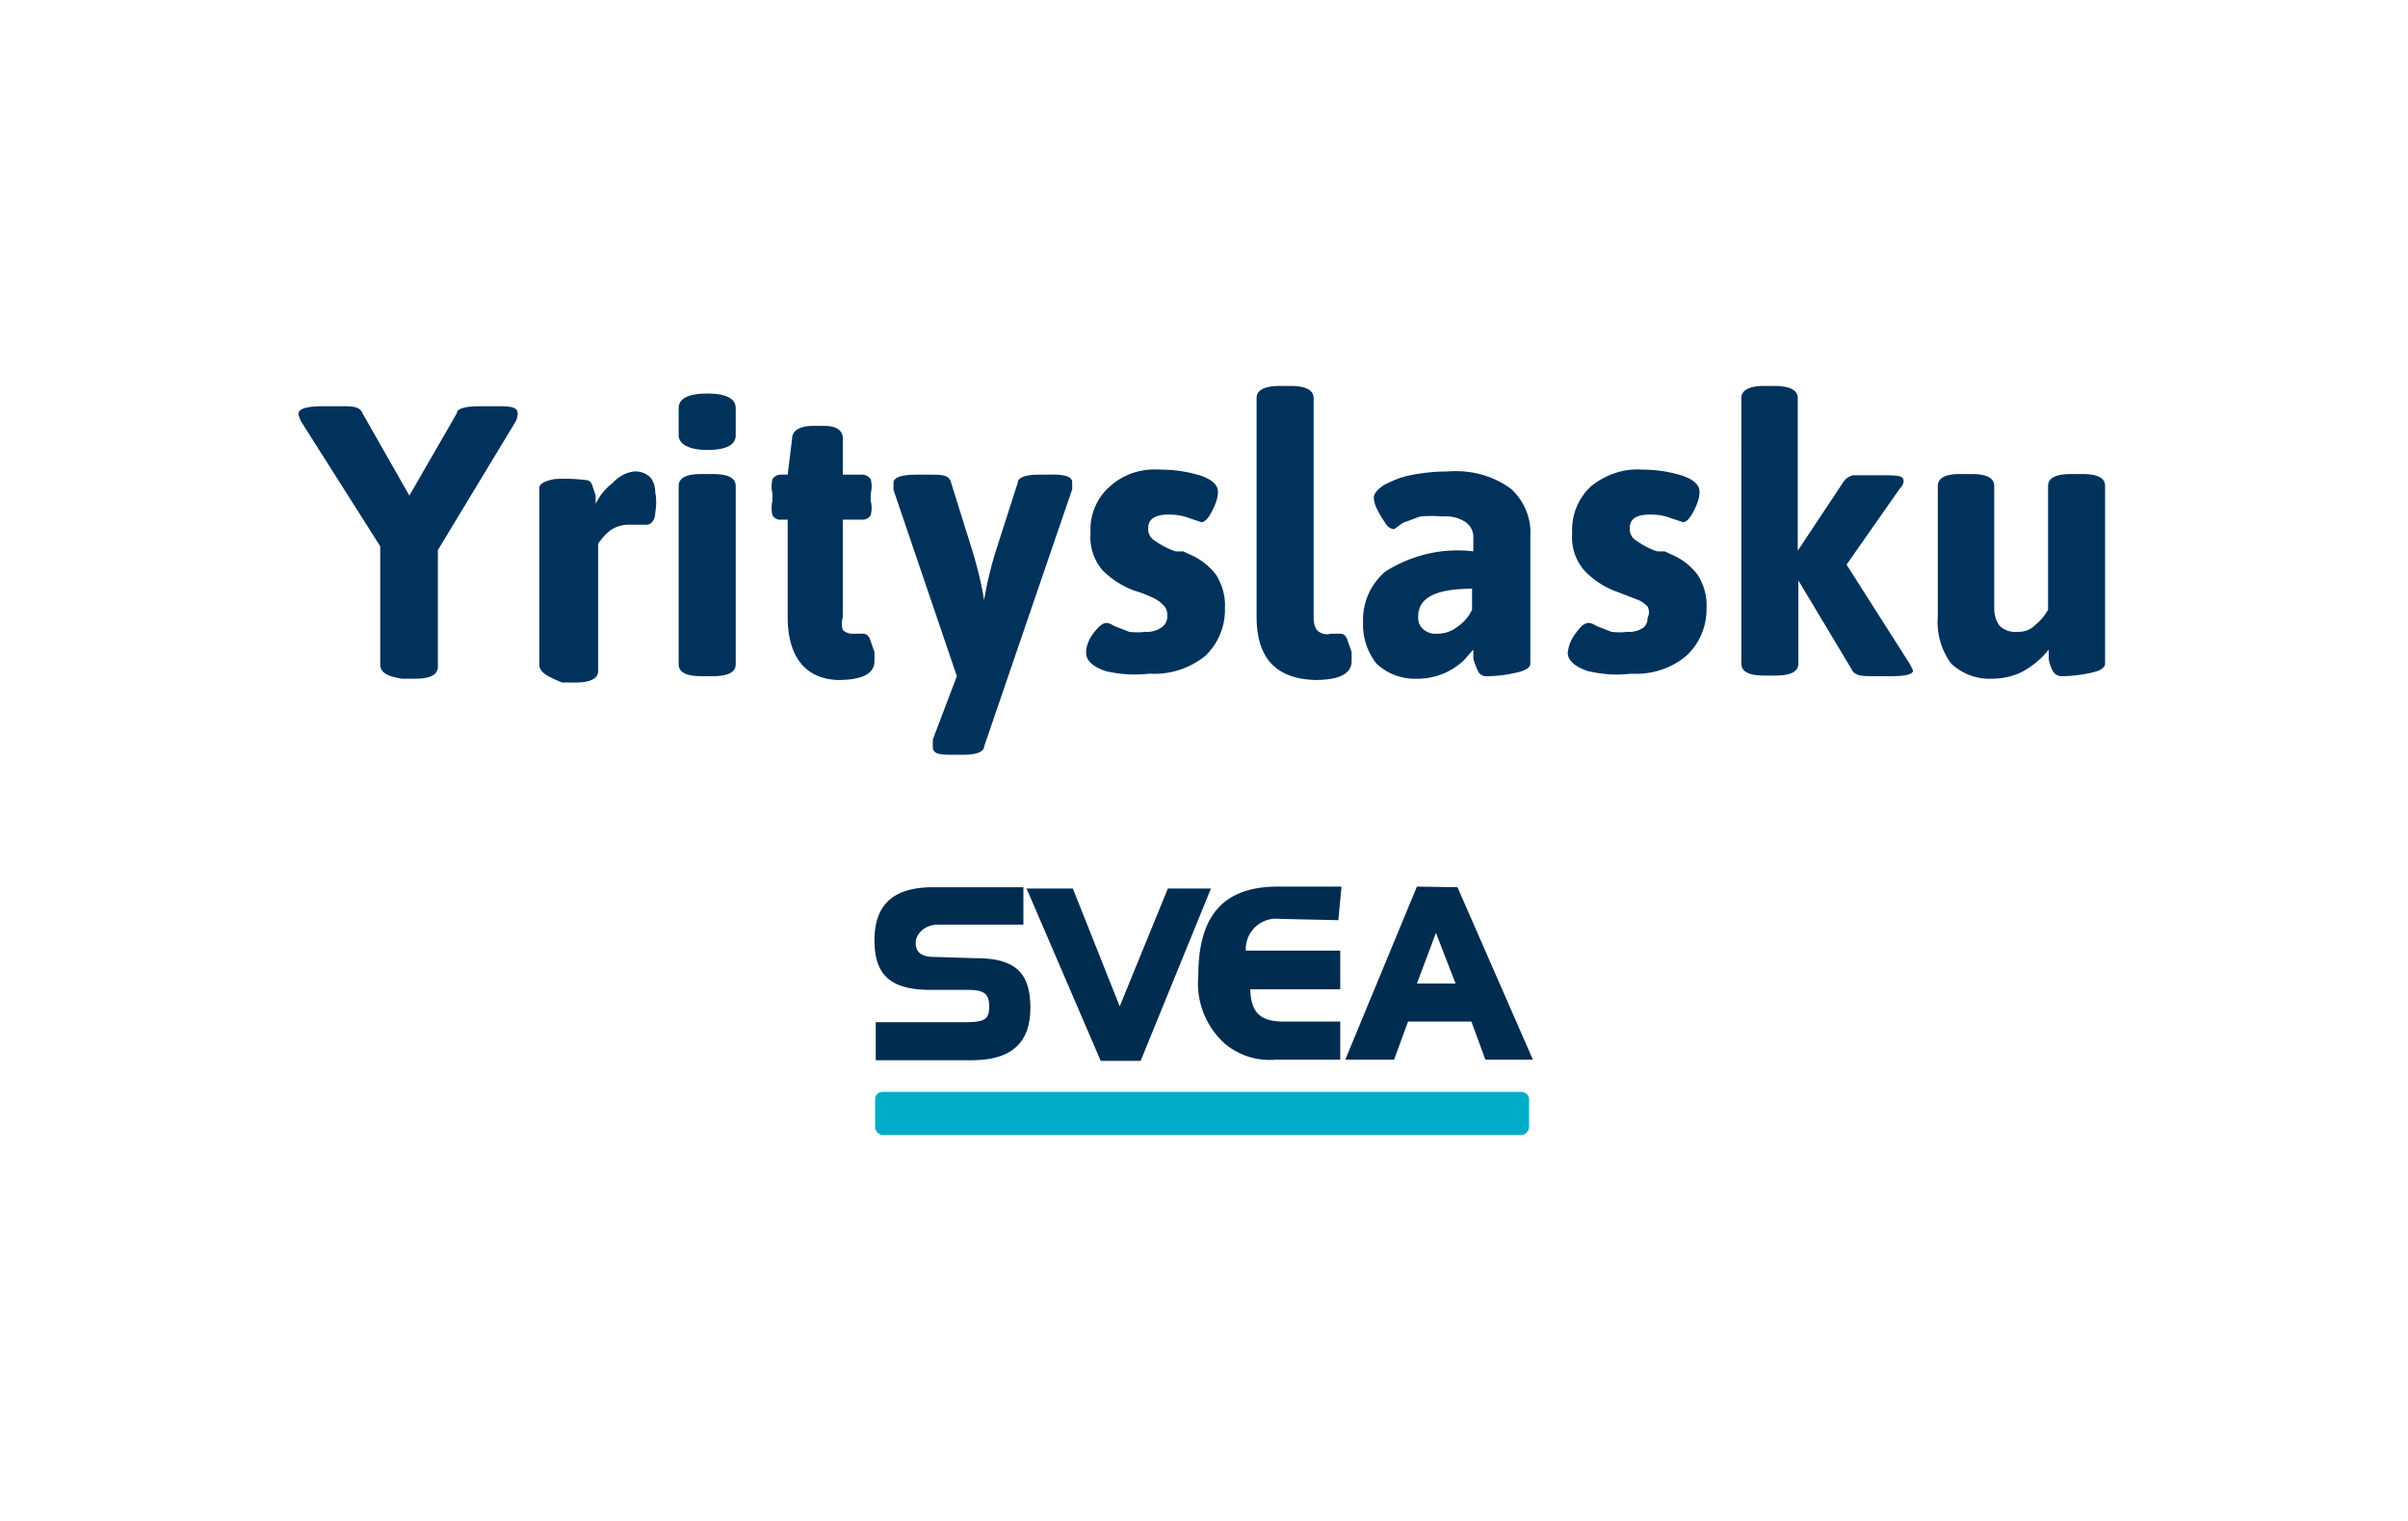 <svg xmlns="http://www.w3.org/2000/svg" width="38" height="24" fill="none" aria-labelledby="pi-sveayrityslasku" role="img" viewBox="0 0 38 24"><title id="pi-sveayrityslasku">Svea Yrityslasku</title><path fill="#fff" d="M0 0h38v24H0z"/><path fill="#002C50" d="M14.74 15.1c-.26 0-.29-.13-.29-.23s.11-.28.36-.28h1.34V14h-1.42c-.63 0-.93.27-.93.84s.28.78.89.78h.58c.26 0 .34.06.34.26s-.06.25-.38.25h-1.41v.6h1.51c.63 0 .93-.27.93-.83s-.25-.78-.86-.78m3.03-1.1-.76 1.86-.74-1.86h-.73l1.17 2.72H18l1.11-2.72zm2.69.5.05-.53h-1c-.86 0-1.26.45-1.26 1.41a1.28 1.28 0 0 0 .42 1.07c.23.19.52.28.82.25h1v-.6h-.89c-.37 0-.52-.14-.53-.51h1.42V15h-1.49a.48.48 0 0 1 .54-.5m2.46.22.31.8h-.61zm-.3-.73-1.13 2.73H22l.22-.6h1l.22.6h.75L23 14z"/><path fill="#00ABC8" d="M23.93 17.91h-10a.13.13 0 0 1-.12-.13v-.43a.11.11 0 0 1 .07-.11.1.1 0 0 1 .05-.01H24a.12.12 0 0 1 .13.12v.43a.13.13 0 0 1-.13.13"/><path fill="#00325C" d="M6 10.48V8.62L4.77 6.68a.4.4 0 0 1-.06-.15q0-.12.39-.12h.26c.19 0 .32 0 .36.11l.74 1.3.75-1.3c0-.08.16-.11.36-.11h.22c.25 0 .38 0 .38.12a.3.3 0 0 1-.05.15l-1.21 2v1.84c0 .13-.12.19-.37.19h-.2c-.24-.04-.34-.1-.34-.23m2.51 0V7.7c0-.06.08-.11.24-.14a2.6 2.6 0 0 1 .53.02c.02.01.05.03.06.06l.06.18v.13a.9.9 0 0 1 .27-.33q.135-.15.33-.18a.34.34 0 0 1 .27.1c.05.07.07.15.07.23.02.1.02.21 0 .32 0 .13-.08.19-.13.19h-.29a.5.5 0 0 0-.29.09.9.9 0 0 0-.19.21v2c0 .13-.12.19-.37.19h-.2c-.24-.1-.36-.16-.36-.29m2.2-3.61v-.43c0-.15.15-.23.45-.23s.45.08.45.23v.43c0 .15-.15.23-.45.23s-.45-.1-.45-.23m0 3.61V7.67c0-.13.12-.19.36-.19h.17c.25 0 .37.06.37.19v2.81c0 .13-.12.19-.37.19h-.17c-.24 0-.36-.06-.36-.19m1.72-.75V8.2h-.1a.14.14 0 0 1-.14-.07.5.5 0 0 1 0-.23v-.11a.5.5 0 0 1 0-.23.16.16 0 0 1 .14-.07h.1l.07-.57c0-.13.13-.2.33-.2H13c.2 0 .3.07.3.2v.57h.3a.17.17 0 0 1 .14.07c.02.08.02.15 0 .23v.11c.02.08.02.15 0 .23a.15.15 0 0 1-.14.07h-.3v1.54a.34.34 0 0 0 0 .2.22.22 0 0 0 .17.06h.16s.07 0 .1.09l.07.2v.14c0 .2-.19.3-.58.3-.5-.02-.79-.35-.79-1m4.49-2.12v.11l-1.39 4.06c0 .09-.14.13-.34.13h-.11c-.24 0-.36 0-.36-.13v-.11l.38-1-1-2.94v-.11c0-.09.13-.13.37-.13h.2c.19 0 .31 0 .34.13l.35 1.12c.07.24.13.48.17.73.04-.25.1-.49.17-.73l.36-1.12c0-.09.14-.13.33-.13h.15c.26-.01.38.03.38.12m.53 2.98c-.21-.07-.31-.17-.31-.29 0-.1.04-.21.11-.3.08-.11.15-.17.21-.17.05 0 .09.03.13.05l.23.09a1 1 0 0 0 .25 0 .4.4 0 0 0 .26-.07.2.2 0 0 0 .09-.18.21.21 0 0 0-.07-.18.5.5 0 0 0-.14-.1 2 2 0 0 0-.31-.12 1.4 1.4 0 0 1-.5-.32.8.8 0 0 1-.19-.59.9.9 0 0 1 .3-.73c.22-.2.5-.29.8-.27.21 0 .42.03.62.09.19.06.29.15.29.26 0 .1-.04.2-.09.3-.06.12-.12.18-.17.18l-.18-.06a.9.9 0 0 0-.34-.06c-.21 0-.32.07-.32.21a.21.21 0 0 0 .1.2c.1.07.21.13.33.17h.12l.13.06a1 1 0 0 1 .39.31c.1.16.15.34.14.52a1 1 0 0 1-.31.76c-.25.2-.56.3-.88.28a2 2 0 0 1-.69-.04m2.38-.86V6.28c0-.12.12-.19.37-.19h.17c.24 0 .36.07.36.19v3.46c0 .07.01.14.05.2A.22.22 0 0 0 21 10h.16s.07 0 .1.09l.07.2v.14c0 .2-.19.3-.58.3-.62-.02-.92-.35-.92-1m1.89.74a1 1 0 0 1-.21-.65 1 1 0 0 1 .35-.8c.41-.26.9-.38 1.39-.32v-.2a.29.29 0 0 0-.12-.26.56.56 0 0 0-.36-.09 2 2 0 0 0-.36 0l-.27.1-.14.1s-.09 0-.14-.1a1.3 1.3 0 0 1-.12-.2.45.45 0 0 1-.06-.19c0-.07.05-.13.15-.2.13-.07.27-.13.42-.16.2-.04.4-.06.59-.06.36-.03.71.06 1 .27a.93.93 0 0 1 .31.75v2.01c0 .07-.09.12-.25.15a2 2 0 0 1-.43.05.14.14 0 0 1-.15-.09 1 1 0 0 1-.07-.19v-.14l-.15.17a1.06 1.06 0 0 1-.75.29.88.88 0 0 1-.63-.24M23 9.89c.1-.07.18-.16.23-.27v-.33c-.57 0-.85.14-.85.44a.24.24 0 0 0 .08.2.3.3 0 0 0 .22.07c.12 0 .23-.04.32-.11m2.06.7c-.21-.07-.32-.17-.32-.29a.6.6 0 0 1 .12-.3c.08-.11.14-.17.21-.17.05 0 .09.03.13.05l.23.09a1 1 0 0 0 .25 0 .4.4 0 0 0 .26-.07.2.2 0 0 0 .06-.15.2.2 0 0 0 0-.18.5.5 0 0 0-.14-.1l-.31-.12c-.21-.07-.4-.19-.55-.35a.8.8 0 0 1-.19-.59.94.94 0 0 1 .29-.73c.23-.19.52-.29.81-.27.21 0 .42.03.62.09.19.06.29.15.29.26 0 .1-.04.2-.09.3-.06.12-.12.18-.17.18l-.18-.06a.9.9 0 0 0-.34-.06c-.22 0-.32.07-.32.21a.21.21 0 0 0 .1.2c.1.07.21.13.33.17h.12l.13.06a1 1 0 0 1 .39.31c.1.16.15.34.14.52a1 1 0 0 1-.32.76c-.24.2-.55.3-.87.28-.23.03-.46.01-.68-.04m5.13-.01c0 .06-.12.09-.35.09h-.25c-.2 0-.32 0-.37-.11l-.84-1.4v1.31c0 .13-.12.19-.37.19h-.17c-.24 0-.36-.06-.36-.19V6.28c0-.12.12-.19.36-.19H28c.25 0 .37.07.37.19v2.41l.73-1.1a.26.26 0 0 1 .14-.09h.46c.23 0 .34 0 .34.09 0 .05-.03.09-.06.12l-.84 1.2 1 1.57zm.6-.11a1.1 1.1 0 0 1-.21-.74V7.67c0-.13.12-.19.36-.19h.17c.24 0 .36.06.36.19v1.92c0 .1.02.2.09.29a.36.36 0 0 0 .28.09.37.37 0 0 0 .28-.11.8.8 0 0 0 .2-.24V7.67c0-.13.12-.19.37-.19h.17c.24 0 .36.06.36.19v2.8q0 .105-.24.15c-.14.03-.3.05-.44.05a.16.16 0 0 1-.15-.09.6.6 0 0 1-.06-.19v-.14c-.1.13-.23.24-.38.33-.16.09-.34.13-.52.13a.88.88 0 0 1-.64-.24"/></svg>